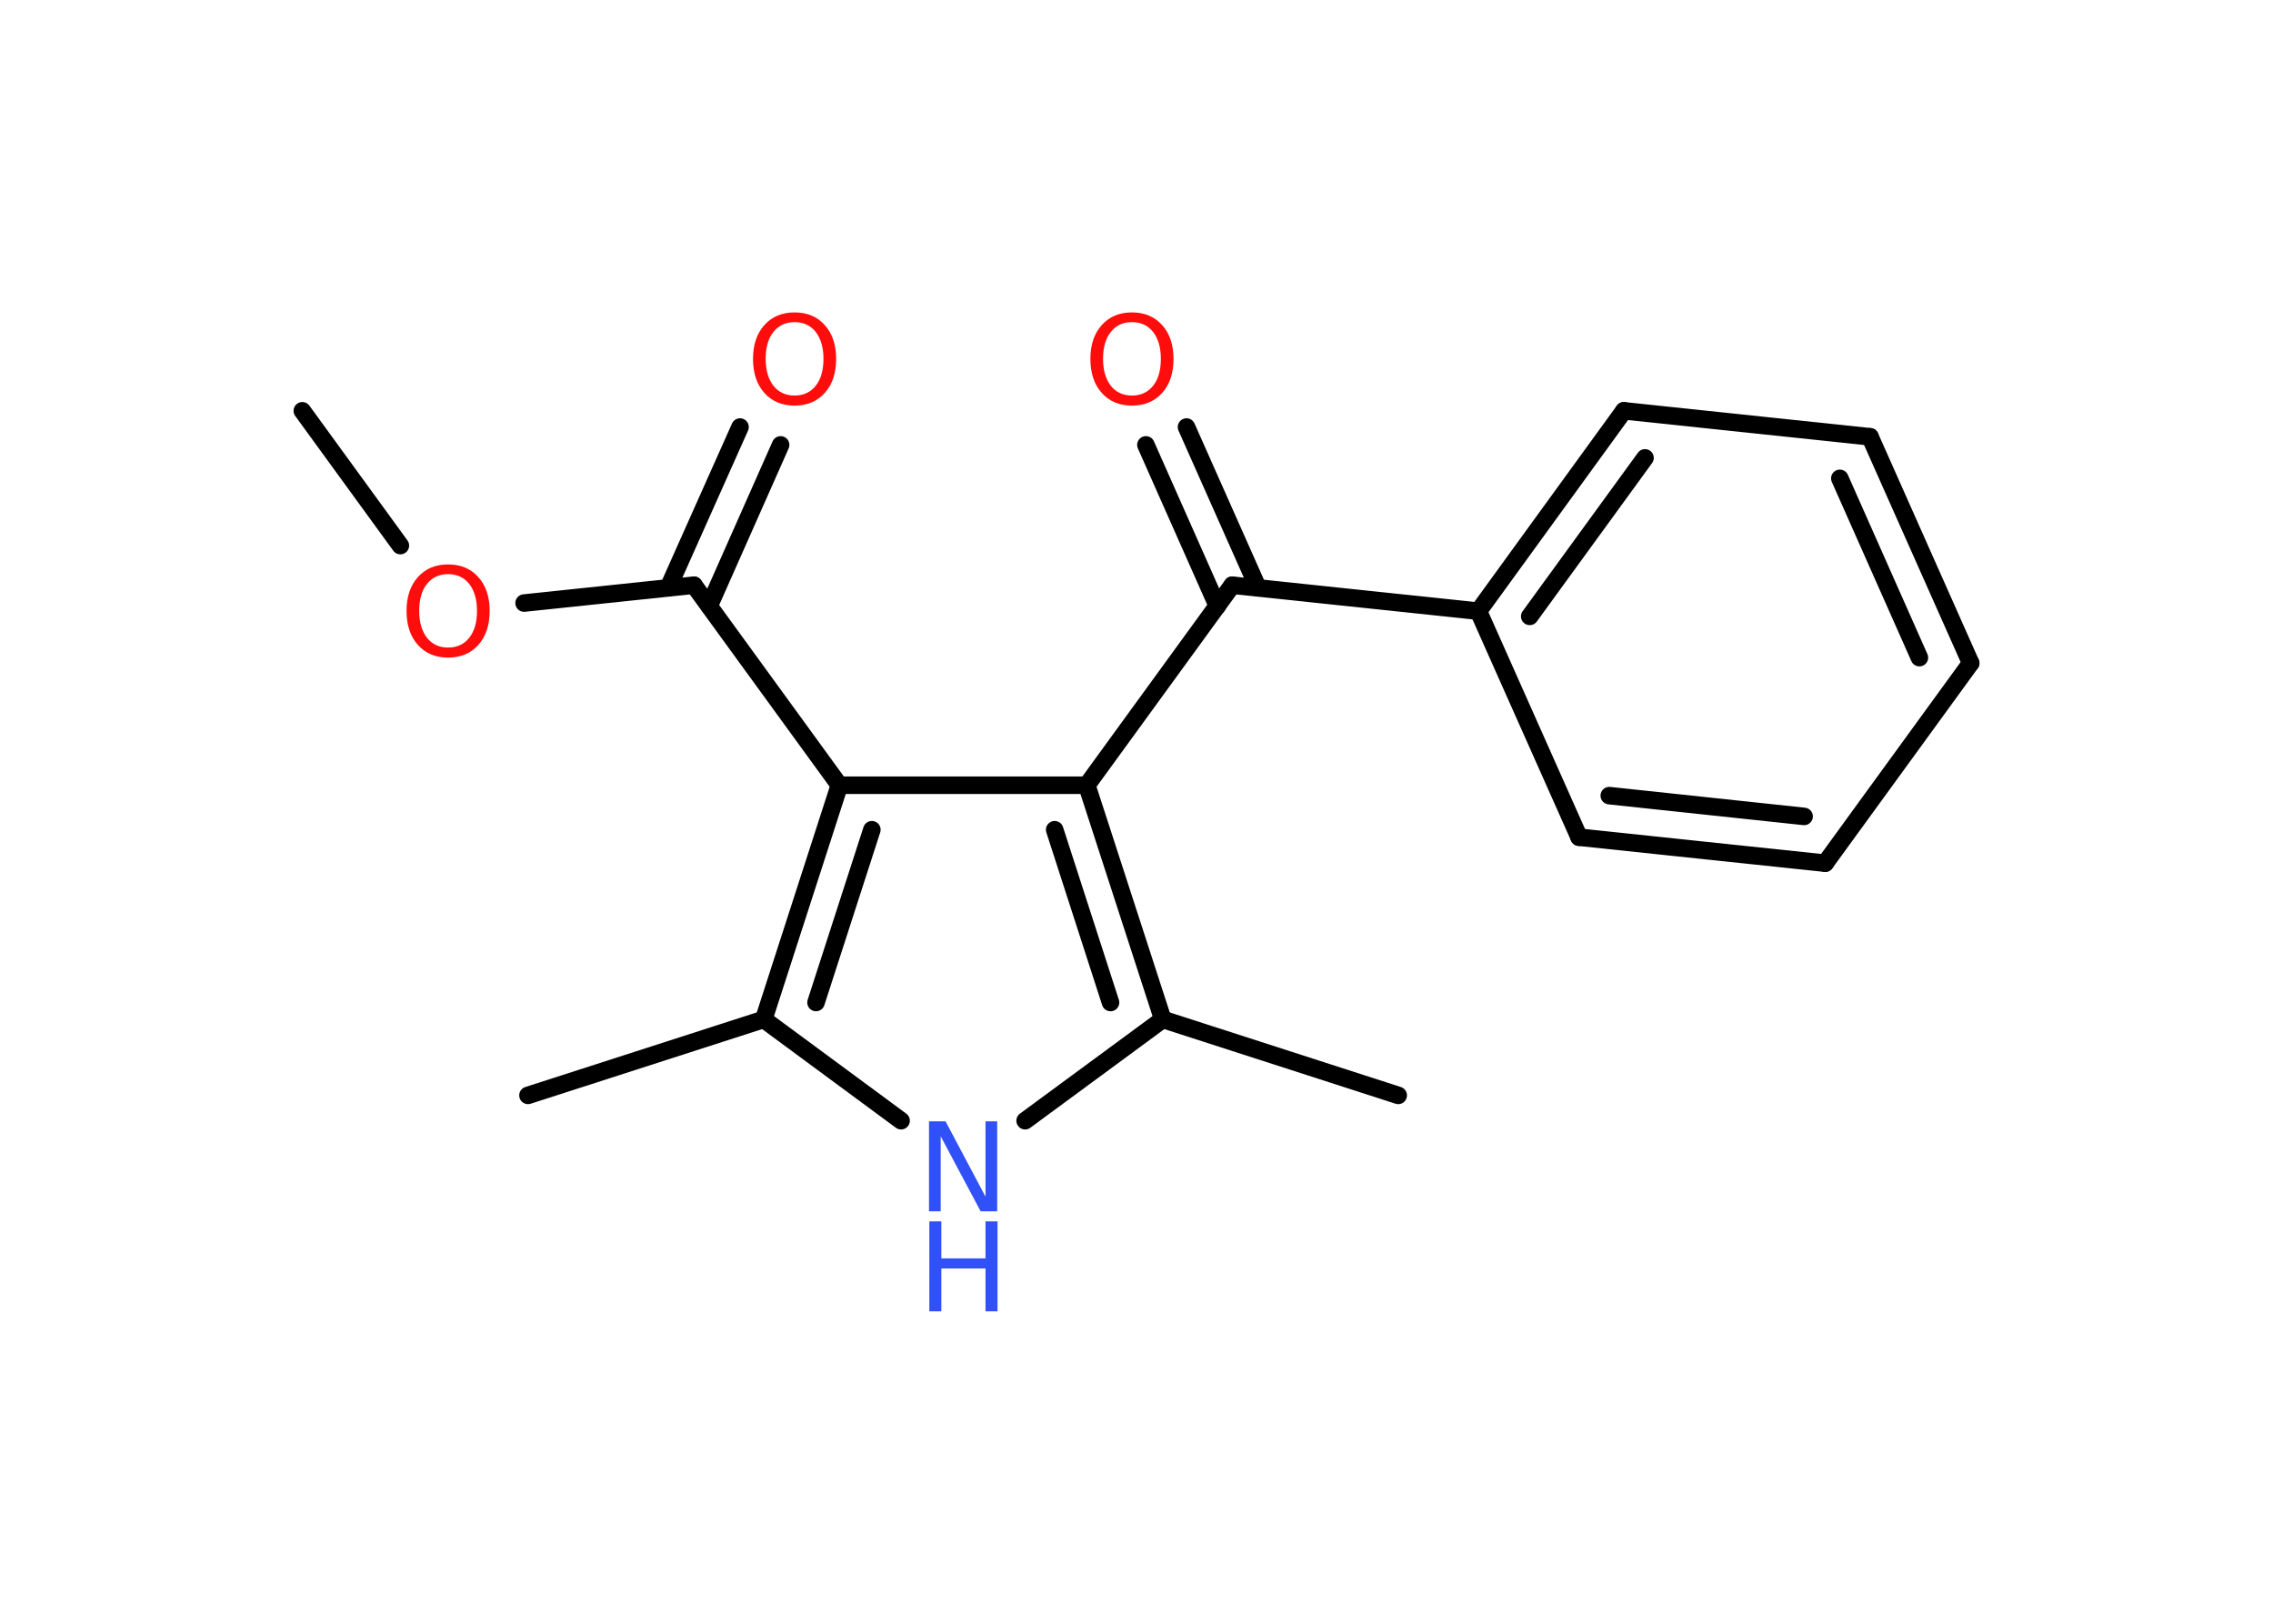 <?xml version='1.0' encoding='UTF-8'?>
<!DOCTYPE svg PUBLIC "-//W3C//DTD SVG 1.1//EN" "http://www.w3.org/Graphics/SVG/1.1/DTD/svg11.dtd">
<svg version='1.2' xmlns='http://www.w3.org/2000/svg' xmlns:xlink='http://www.w3.org/1999/xlink' width='70.0mm' height='50.0mm' viewBox='0 0 70.0 50.0'>
  <desc>Generated by the Chemistry Development Kit (http://github.com/cdk)</desc>
  <g stroke-linecap='round' stroke-linejoin='round' stroke='#000000' stroke-width='.54' fill='#FF0D0D'>
    <rect x='.0' y='.0' width='70.0' height='50.0' fill='#FFFFFF' stroke='none'/>
    <g id='mol1' class='mol'>
      <line id='mol1bnd1' class='bond' x1='9.31' y1='12.65' x2='12.33' y2='16.8'/>
      <line id='mol1bnd2' class='bond' x1='16.14' y1='18.57' x2='21.37' y2='18.02'/>
      <g id='mol1bnd3' class='bond'>
        <line x1='20.58' y1='18.1' x2='22.79' y2='13.15'/>
        <line x1='21.84' y1='18.66' x2='24.04' y2='13.7'/>
      </g>
      <line id='mol1bnd4' class='bond' x1='21.37' y1='18.02' x2='25.85' y2='24.18'/>
      <g id='mol1bnd5' class='bond'>
        <line x1='25.85' y1='24.18' x2='23.52' y2='31.39'/>
        <line x1='26.85' y1='25.55' x2='25.13' y2='30.87'/>
      </g>
      <line id='mol1bnd6' class='bond' x1='23.52' y1='31.39' x2='16.26' y2='33.73'/>
      <line id='mol1bnd7' class='bond' x1='23.52' y1='31.39' x2='27.75' y2='34.51'/>
      <line id='mol1bnd8' class='bond' x1='31.57' y1='34.51' x2='35.81' y2='31.39'/>
      <line id='mol1bnd9' class='bond' x1='35.81' y1='31.39' x2='43.06' y2='33.73'/>
      <g id='mol1bnd10' class='bond'>
        <line x1='35.81' y1='31.39' x2='33.47' y2='24.18'/>
        <line x1='34.2' y1='30.87' x2='32.48' y2='25.55'/>
      </g>
      <line id='mol1bnd11' class='bond' x1='25.85' y1='24.18' x2='33.47' y2='24.18'/>
      <line id='mol1bnd12' class='bond' x1='33.47' y1='24.18' x2='37.95' y2='18.02'/>
      <g id='mol1bnd13' class='bond'>
        <line x1='37.49' y1='18.66' x2='35.29' y2='13.7'/>
        <line x1='38.74' y1='18.1' x2='36.54' y2='13.15'/>
      </g>
      <line id='mol1bnd14' class='bond' x1='37.95' y1='18.02' x2='45.53' y2='18.82'/>
      <g id='mol1bnd15' class='bond'>
        <line x1='50.01' y1='12.65' x2='45.53' y2='18.82'/>
        <line x1='50.66' y1='14.1' x2='47.11' y2='18.98'/>
      </g>
      <line id='mol1bnd16' class='bond' x1='50.01' y1='12.65' x2='57.59' y2='13.45'/>
      <g id='mol1bnd17' class='bond'>
        <line x1='60.69' y1='20.42' x2='57.59' y2='13.45'/>
        <line x1='59.11' y1='20.25' x2='56.66' y2='14.73'/>
      </g>
      <line id='mol1bnd18' class='bond' x1='60.69' y1='20.42' x2='56.21' y2='26.58'/>
      <g id='mol1bnd19' class='bond'>
        <line x1='48.63' y1='25.78' x2='56.21' y2='26.58'/>
        <line x1='49.56' y1='24.5' x2='55.56' y2='25.14'/>
      </g>
      <line id='mol1bnd20' class='bond' x1='45.53' y1='18.82' x2='48.63' y2='25.78'/>
      <path id='mol1atm2' class='atom' d='M13.8 17.68q-.41 .0 -.65 .3q-.24 .3 -.24 .83q.0 .52 .24 .83q.24 .3 .65 .3q.41 .0 .65 -.3q.24 -.3 .24 -.83q.0 -.52 -.24 -.83q-.24 -.3 -.65 -.3zM13.8 17.38q.58 .0 .93 .39q.35 .39 .35 1.04q.0 .66 -.35 1.05q-.35 .39 -.93 .39q-.58 .0 -.93 -.39q-.35 -.39 -.35 -1.05q.0 -.65 .35 -1.04q.35 -.39 .93 -.39z' stroke='none'/>
      <path id='mol1atm4' class='atom' d='M24.47 9.92q-.41 .0 -.65 .3q-.24 .3 -.24 .83q.0 .52 .24 .83q.24 .3 .65 .3q.41 .0 .65 -.3q.24 -.3 .24 -.83q.0 -.52 -.24 -.83q-.24 -.3 -.65 -.3zM24.47 9.62q.58 .0 .93 .39q.35 .39 .35 1.04q.0 .66 -.35 1.05q-.35 .39 -.93 .39q-.58 .0 -.93 -.39q-.35 -.39 -.35 -1.05q.0 -.65 .35 -1.04q.35 -.39 .93 -.39z' stroke='none'/>
      <g id='mol1atm8' class='atom'>
        <path d='M28.62 34.53h.5l1.23 2.32v-2.32h.36v2.77h-.51l-1.23 -2.31v2.31h-.36v-2.77z' stroke='none' fill='#3050F8'/>
        <path d='M28.62 37.61h.37v1.14h1.36v-1.14h.37v2.77h-.37v-1.32h-1.36v1.32h-.37v-2.77z' stroke='none' fill='#3050F8'/>
      </g>
      <path id='mol1atm13' class='atom' d='M34.86 9.92q-.41 .0 -.65 .3q-.24 .3 -.24 .83q.0 .52 .24 .83q.24 .3 .65 .3q.41 .0 .65 -.3q.24 -.3 .24 -.83q.0 -.52 -.24 -.83q-.24 -.3 -.65 -.3zM34.86 9.62q.58 .0 .93 .39q.35 .39 .35 1.04q.0 .66 -.35 1.05q-.35 .39 -.93 .39q-.58 .0 -.93 -.39q-.35 -.39 -.35 -1.05q.0 -.65 .35 -1.04q.35 -.39 .93 -.39z' stroke='none'/>
    </g>
  </g>
</svg>
